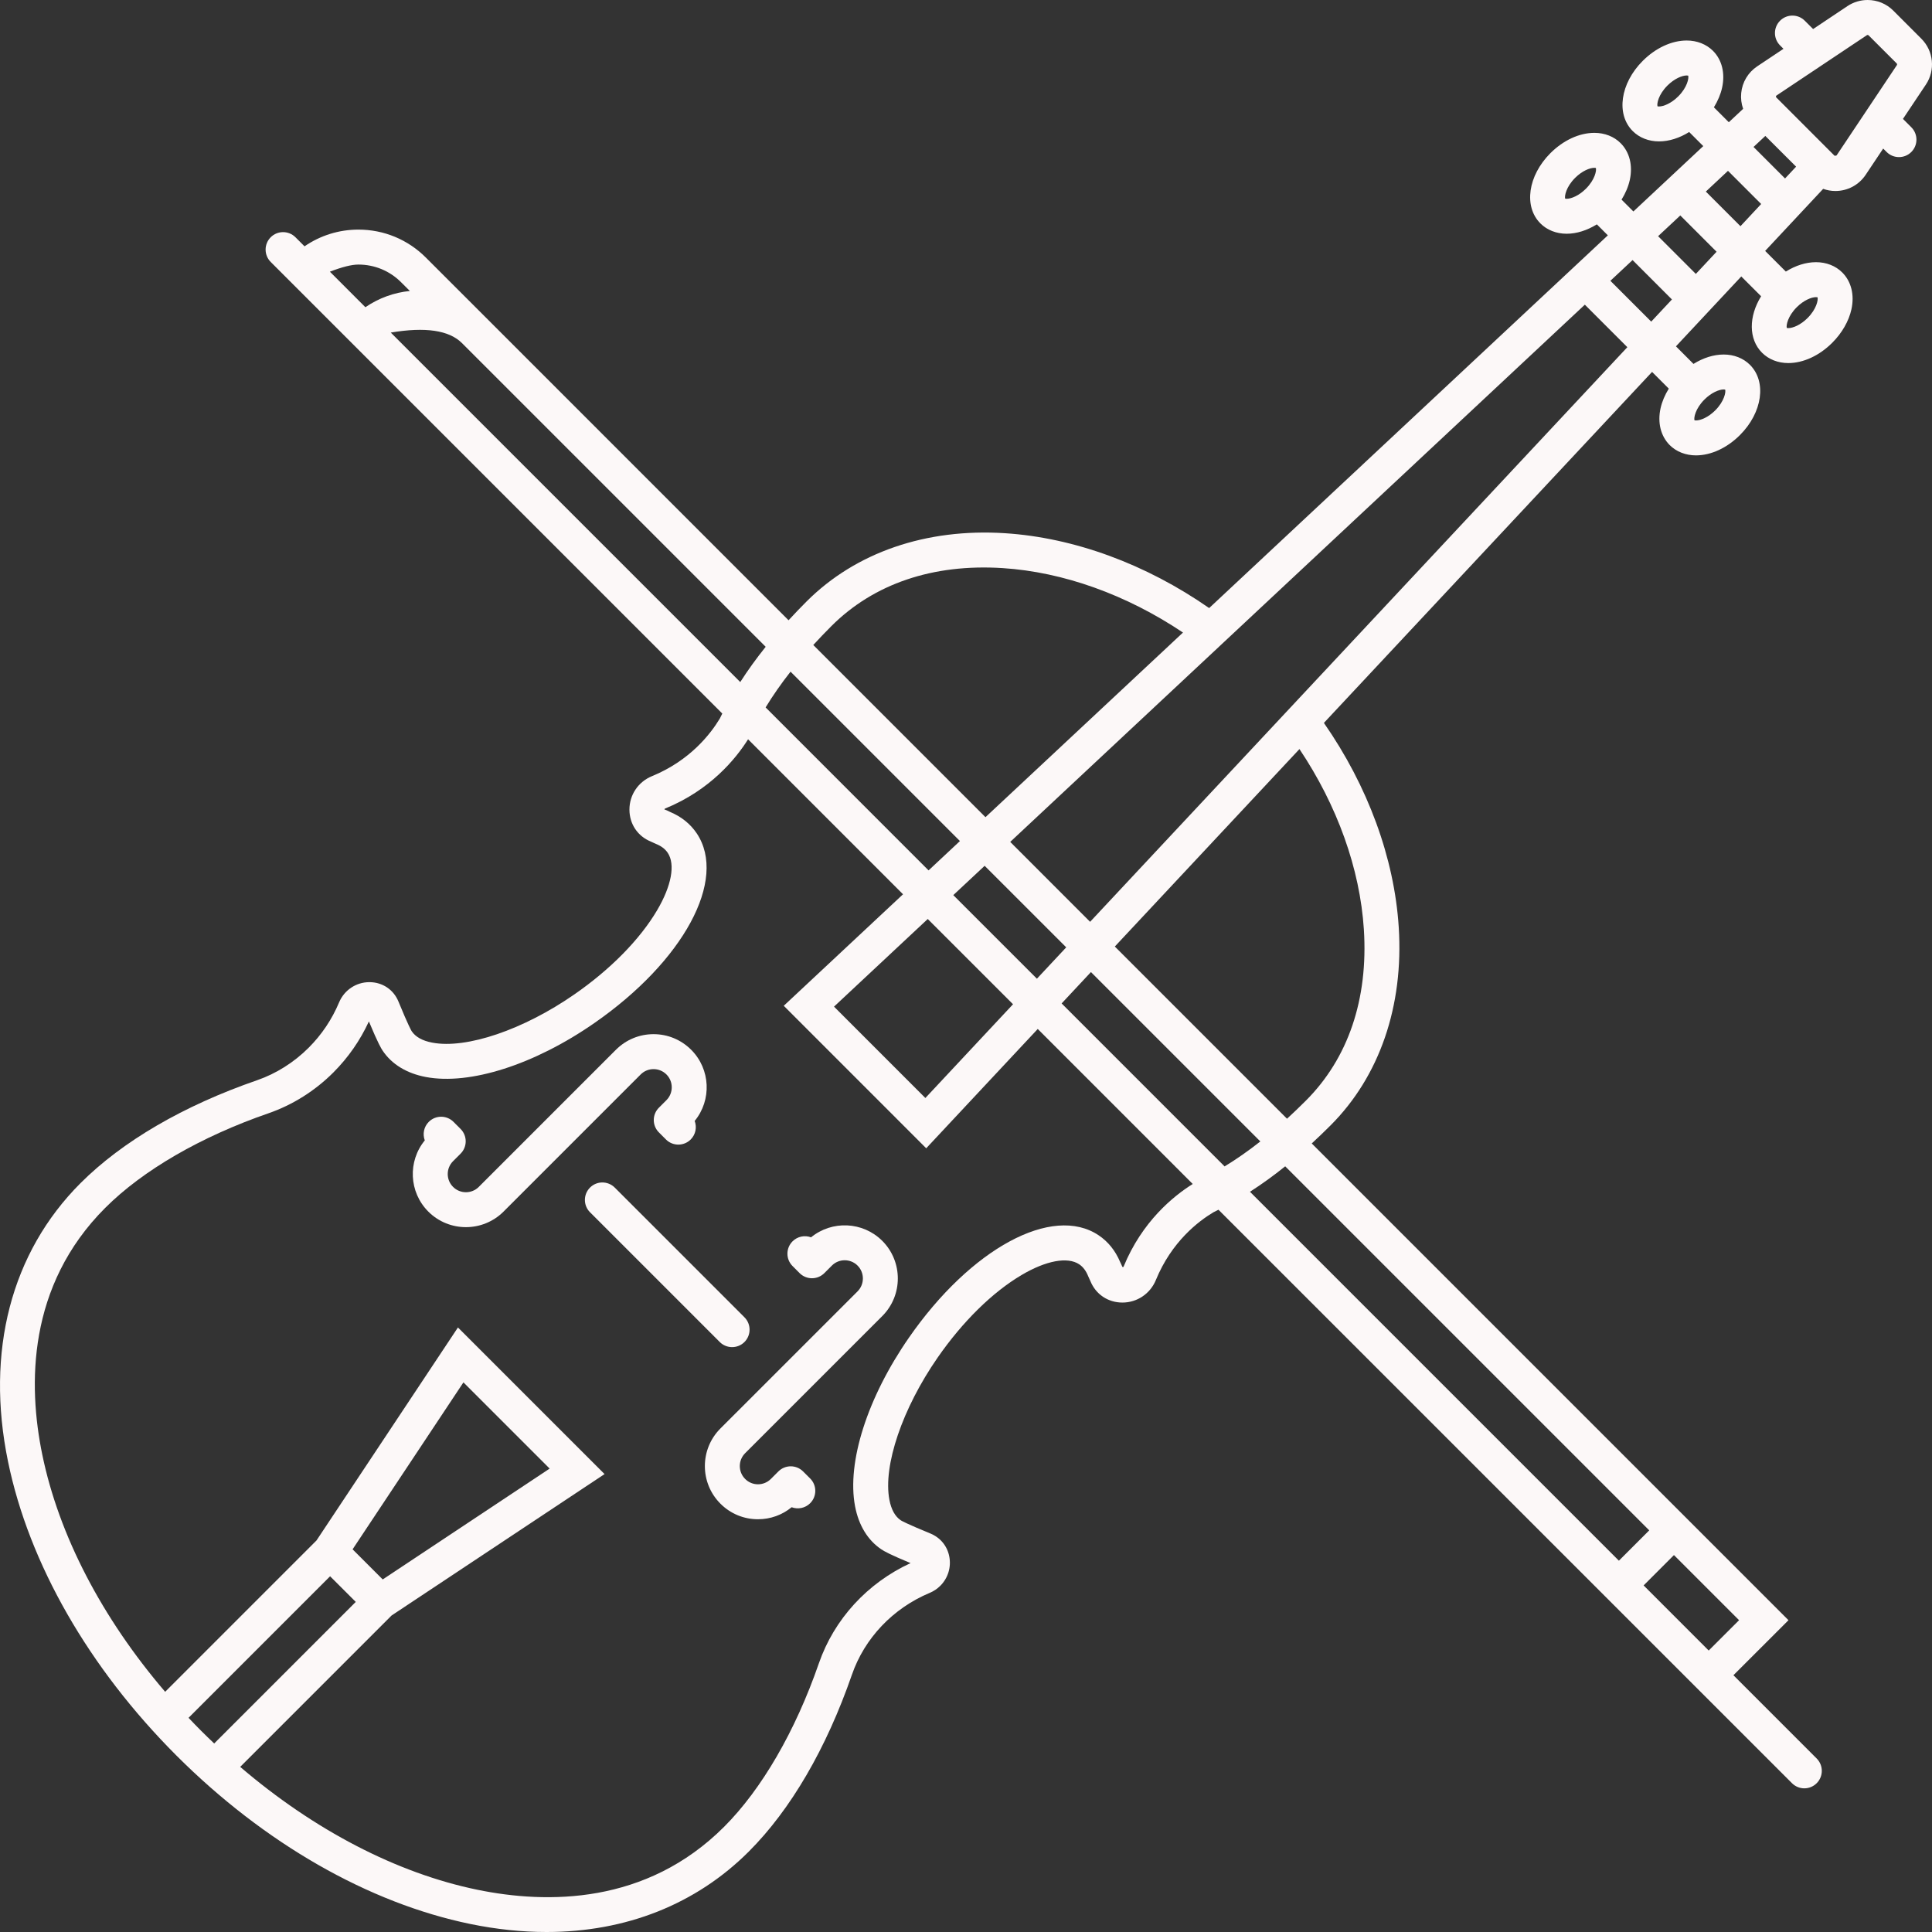 <?xml version="1.0" encoding="UTF-8" standalone="no"?>
<!DOCTYPE svg PUBLIC "-//W3C//DTD SVG 1.1//EN" "http://www.w3.org/Graphics/SVG/1.1/DTD/svg11.dtd">
<svg version="1.1" xmlns="http://www.w3.org/2000/svg" xmlns:xlink="http://www.w3.org/1999/xlink" preserveAspectRatio="xMidYMid meet" viewBox="0 0 640 640" width="512" height="512"><rect x="0" y="0" width="640" height="640" fill="#333333" stroke="none"/><defs><path d="M627.18 3.52C624.91 1.25 621.88 0 618.67 0C616.29 0 613.98 0.7 611.99 2.02C611.23 2.53 607.44 5.06 600.62 9.62C598.96 7.96 598.04 7.04 597.85 6.86C595.6 4.6 591.93 4.6 589.67 6.86C587.41 9.12 587.41 12.78 589.67 15.04C589.74 15.12 590.12 15.5 590.8 16.17C585.57 19.66 582.67 21.6 582.09 21.98C579.08 23.99 577.15 27.21 576.8 30.81C576.62 32.61 576.85 34.4 577.44 36.05C577.12 36.35 575.54 37.83 572.69 40.49C569.73 37.52 568.08 35.88 567.75 35.55C569.04 33.45 569.99 31.24 570.47 29.03C571.52 24.26 570.42 19.81 567.45 16.84C565.24 14.64 562.15 13.42 558.74 13.42C553.77 13.42 548.46 15.88 544.18 20.16C536.73 27.61 535.27 37.83 540.86 43.42C543.07 45.63 546.16 46.84 549.57 46.84C552.89 46.84 556.35 45.73 559.56 43.73C559.87 44.04 561.43 45.6 564.23 48.4L541.08 70.05C538.73 67.7 537.42 66.39 537.16 66.13C538.46 64.04 539.4 61.83 539.89 59.62C540.94 54.84 539.83 50.4 536.86 47.43C534.66 45.22 531.57 44.01 528.16 44.01C523.18 44.01 517.87 46.46 513.59 50.74C506.14 58.19 504.68 68.41 510.28 74.01C512.48 76.21 515.57 77.43 518.98 77.43C522.3 77.43 525.77 76.31 528.98 74.32C529.22 74.56 530.43 75.77 532.62 77.96C453.38 152.04 409.36 193.2 400.55 201.43C379.63 186.86 355.81 178.1 332.87 176.63C306.77 174.96 283.45 182.99 267.21 199.22C265.11 201.32 263.12 203.4 261.22 205.47C254.56 198.8 221.22 165.47 161.22 105.46C161.22 105.46 161.22 105.46 161.22 105.46C161.22 105.46 161.22 105.46 161.22 105.46C159.2 103.44 143.08 87.33 141.06 85.31C135.1 79.35 127.17 76.06 118.73 76.06C112.26 76.06 106.1 78.01 100.88 81.6C100.58 81.3 98.17 78.89 97.87 78.59C95.61 76.33 91.94 76.33 89.68 78.59C87.42 80.85 87.42 84.52 89.68 86.78C104.64 101.74 224.31 221.41 239.27 236.37C239 236.91 238.72 237.46 238.46 238.01C235.46 243.01 228.64 251.93 215.96 257.12C211.42 258.98 208.49 263.34 208.51 268.22C208.52 272.97 211.25 277.02 215.6 278.78C215.73 278.84 217.27 279.55 217.27 279.55C219.03 280.24 220.33 281.22 221.2 282.52C223.76 286.36 222.44 293.48 217.65 301.58C211.94 311.24 202.21 321.13 190.26 329.41C173.41 341.11 154.51 347.54 143.2 345.39C139.95 344.78 137.65 343.5 136.38 341.6C136.28 341.45 135.32 339.87 131.99 331.77C130.37 327.82 126.69 325.36 122.39 325.35C122.38 325.35 122.37 325.35 122.36 325.35C117.97 325.35 114.04 327.98 112.33 332.05C109.95 337.71 106.56 342.77 102.24 347.08C97.4 351.92 91.51 355.64 85.2 357.83C60.79 366.26 40.55 378.06 26.67 391.93C3.68 414.93 -4.85 447.68 2.66 484.17C9.6 517.93 29.42 552.51 58.46 581.56C87.5 610.59 122.08 630.41 155.83 637.35C164.47 639.12 172.9 640 181.04 640C207.28 640 230.52 630.88 248.07 613.33C261.93 599.46 273.73 579.23 282.19 554.82C286.38 542.68 295.77 532.79 307.93 527.68C309.28 527.12 310.48 526.32 311.49 525.31C314.05 522.75 315.16 519.1 314.45 515.56C313.77 512.11 311.5 509.36 308.22 508C300.28 504.74 298.66 503.79 298.41 503.63C296.51 502.36 295.24 500.07 294.62 496.82C292.48 485.53 298.89 466.61 310.59 449.74C318.87 437.79 328.76 428.07 338.42 422.36C346.52 417.57 353.65 416.25 357.49 418.81C358.79 419.68 359.76 420.98 360.48 422.77C360.55 422.93 361.14 424.22 361.21 424.38C362.98 428.75 367.03 431.48 371.78 431.49C371.8 431.49 371.81 431.49 371.82 431.49C376.68 431.49 381.02 428.57 382.89 424.04C388.11 411.3 397.02 404.52 402 401.56C402.55 401.3 403.1 401.02 403.64 400.74C422.64 419.74 574.62 571.72 593.62 590.71C594.75 591.84 596.23 592.41 597.71 592.41C599.19 592.41 600.67 591.84 601.8 590.71C604.06 588.45 604.06 584.79 601.8 582.53C599.96 580.69 590.77 571.49 574.22 554.94L592.46 536.71C497.7 441.95 445.06 389.31 434.53 378.78C436.6 376.88 438.67 374.89 440.77 372.79C457 356.56 465.02 333.25 463.35 307.15C461.89 284.21 453.12 260.39 438.56 239.47C445.81 231.72 482.04 192.96 547.27 123.2C550.59 126.52 552.44 128.37 552.81 128.74C551.51 130.83 550.57 133.04 550.08 135.25C549.03 140.02 550.14 144.46 553.11 147.44C555.31 149.64 558.41 150.85 561.81 150.85C566.79 150.85 572.1 148.4 576.38 144.12C583.83 136.67 585.29 126.45 579.69 120.85C577.49 118.65 574.4 117.44 570.99 117.44C567.67 117.44 564.2 118.55 560.99 120.55C560.6 120.16 558.67 118.22 555.18 114.73L576.82 91.58C580.76 95.52 582.95 97.7 583.39 98.14C579.27 104.8 579.18 112.33 583.7 116.85C585.9 119.05 588.99 120.27 592.4 120.27C597.38 120.27 602.69 117.81 606.96 113.54C610.19 110.31 612.45 106.37 613.31 102.46C614.36 97.68 613.25 93.24 610.28 90.27C608.08 88.06 604.98 86.85 601.57 86.85C598.25 86.85 594.79 87.96 591.58 89.96C591.12 89.51 588.84 87.22 584.73 83.12C596.26 70.78 602.67 63.93 603.95 62.56C605.24 63.02 606.6 63.27 608 63.27C612.04 63.27 615.78 61.27 618.02 57.92C618.4 57.34 620.34 54.43 623.83 49.21C624.51 49.89 624.89 50.27 624.97 50.35C626.1 51.48 627.58 52.04 629.06 52.04C630.54 52.04 632.02 51.48 633.15 50.35C635.41 48.09 635.41 44.42 633.15 42.16C632.97 41.98 632.04 41.05 630.38 39.39C634.94 32.57 637.47 28.77 637.98 28.01C641.16 23.26 640.53 16.87 636.48 12.83C634.62 10.97 628.11 4.45 627.18 3.52ZM552.36 28.34C554.67 26.04 557.23 25 558.74 25C558.98 25 559.15 25.03 559.24 25.05C559.5 25.89 558.94 28.93 555.94 31.93C553.64 34.23 551.08 35.27 549.57 35.27C549.33 35.27 549.16 35.24 549.07 35.21C548.8 34.37 549.37 31.33 552.36 28.34ZM521.77 58.93C524.08 56.62 526.64 55.59 528.15 55.59C528.39 55.59 528.56 55.62 528.65 55.64C528.92 56.48 528.35 59.52 525.36 62.51C523.05 64.82 520.49 65.85 518.98 65.85C518.74 65.85 518.57 65.83 518.48 65.8C518.22 64.96 518.78 61.92 521.77 58.93ZM568.2 135.94C565.89 138.25 563.33 139.28 561.82 139.28C561.58 139.28 561.41 139.25 561.32 139.23C561.05 138.39 561.62 135.35 564.61 132.36C566.92 130.05 569.48 129.01 570.99 129.01C571.23 129.02 571.4 129.04 571.49 129.07C571.75 129.91 571.18 132.95 568.2 135.94ZM598.78 105.35C596.47 107.66 593.92 108.69 592.4 108.69C592.16 108.69 592 108.66 591.9 108.64C591.64 107.8 592.21 104.76 595.2 101.77C597.51 99.46 600.07 98.43 601.58 98.43C601.82 98.43 601.99 98.45 602.08 98.48C602.34 99.32 601.77 102.36 598.78 105.35ZM594.98 55.21L591.32 59.12L580.88 48.68L584.79 45.03L594.98 55.21ZM332.13 188.19C352.24 189.48 373.19 197.01 391.88 209.54C387.52 213.62 365.71 234 326.45 270.7C292.23 236.48 273.22 217.47 269.41 213.66C271.3 211.6 273.29 209.52 275.4 207.41C289.45 193.36 309.07 186.71 332.13 188.19ZM361.39 322.01C395.06 355.68 413.76 374.38 417.5 378.12C413.55 381.23 409.63 383.98 405.66 386.39C402.07 382.79 384.07 364.79 351.68 332.4L361.39 322.01ZM315.79 296.52L326.18 286.81L353.2 313.82L343.49 324.21L315.79 296.52ZM306.54 363.73L276.28 333.46L307.33 304.43L335.58 332.67L306.54 363.73ZM253.62 234.34C256.03 230.38 258.77 226.46 261.88 222.5C265.62 226.24 284.33 244.95 317.99 278.61L307.6 288.33C275.21 255.94 257.22 237.94 253.62 234.34ZM118.73 87.64C124.07 87.64 129.1 89.72 132.87 93.5C133.16 93.79 135.48 96.1 135.77 96.39C130.58 96.9 125.51 98.71 121.04 101.77C120.26 100.99 116.34 97.06 109.28 90C113.34 88.43 116.5 87.64 118.73 87.64ZM153.02 113.64C163.08 123.7 243.58 204.2 253.64 214.26C250.52 218.16 247.72 222.03 245.22 225.94C237.5 218.22 198.91 179.63 129.45 110.17C140.91 108.24 148.77 109.4 153.02 113.64ZM109.35 522.16L117.85 530.65C89.71 558.79 74.08 574.42 70.95 577.55C69.51 576.17 68.07 574.79 66.65 573.37C65.22 571.95 63.84 570.5 62.46 569.05C68.71 562.8 84.35 547.17 109.35 522.16ZM116.8 513.23L153.52 457.93L182.08 486.49L126.78 523.21L116.8 513.23ZM371.79 419.66C371.53 419.05 371.31 418.52 371.05 418.03C369.46 414.27 367.07 411.3 363.93 409.2C348.62 398.95 321.6 413.55 301.08 443.14C287.31 463 280.48 484.4 283.25 498.98C284.45 505.3 287.47 510.24 291.97 513.25C293 513.94 294.99 515.03 301.64 517.8C287.32 524.39 276.3 536.41 271.25 551.03C263.47 573.47 252.33 592.69 239.88 605.14C214.06 630.97 181.19 630.74 158.16 626.01C131.42 620.51 104.02 606.22 79.57 585.3C82.92 581.96 99.63 565.24 129.72 535.15L200.27 488.31L151.7 439.74L104.85 510.29C74.77 540.37 58.05 557.09 54.71 560.43C33.78 535.98 19.5 508.58 14 481.84C9.26 458.81 9.04 425.94 34.86 400.12C47.32 387.66 66.54 376.52 88.99 368.77C96.95 366.01 104.36 361.34 110.43 355.27C115.34 350.35 119.29 344.68 122.2 338.36C125.37 345.96 126.33 347.38 126.75 348.03C129.77 352.55 134.72 355.57 141.05 356.77C155.64 359.53 177.03 352.69 196.86 338.92C226.45 318.4 241.05 291.39 230.81 276.07C228.69 272.92 225.72 270.53 221.97 268.96C221.45 268.68 220.84 268.43 220.08 268.11C220.1 268.02 220.16 267.91 220.35 267.83C235.35 261.7 243.79 251.29 247.81 244.9C251.23 248.32 268.34 265.44 299.14 296.24L259.63 333.18L306.82 380.38L343.77 340.86C374.57 371.67 391.69 388.78 395.11 392.21C388.73 396.2 378.34 404.6 372.18 419.64C372.1 419.84 371.86 419.66 371.79 419.66ZM566.03 546.76L544.47 525.19L554.52 515.14L576.09 536.71L566.03 546.76ZM536.28 517C462.95 443.67 422.21 402.94 414.07 394.79C417.97 392.28 421.85 389.49 425.74 386.36C433.78 394.4 473.98 434.6 546.33 506.95L536.28 517ZM432.59 364.6C430.48 366.71 428.4 368.7 426.34 370.59C422.54 366.79 403.53 347.77 369.3 313.55C406 274.3 426.38 252.5 430.46 248.14C442.98 266.83 450.51 287.77 451.8 307.89C453.27 330.95 446.63 350.56 432.59 364.6ZM334.65 278.89L525 100.93L539.08 115.01L361.11 305.36L334.65 278.89ZM540.81 86.15L553.85 99.2L546.99 106.54L533.46 93.02L540.81 86.15ZM549.27 78.24L556.62 71.37L568.64 83.39L561.77 90.74L549.27 78.24ZM572.42 56.59L583.41 67.58L576.55 74.93L565.08 63.46L572.42 56.59ZM607.69 51.56C605.77 49.64 590.37 34.24 588.45 32.31C588.41 32.27 588.29 32.16 588.31 31.95C588.33 31.73 588.47 31.65 588.52 31.62C591.51 29.62 615.43 13.65 618.42 11.66C618.5 11.6 618.58 11.58 618.67 11.58C618.76 11.58 618.88 11.6 619 11.71C619.93 12.64 627.37 20.08 628.3 21.01C628.45 21.17 628.47 21.41 628.35 21.59C627.02 23.58 620.37 33.55 608.39 51.49C608.01 51.62 607.77 51.64 607.69 51.56Z" id="b1vPxuegp5"></path><path d="M220.77 355.93C223.11 358.27 223.11 362.09 220.77 364.44C220.52 364.69 218.52 366.69 218.27 366.94C217.18 368.02 216.57 369.5 216.57 371.03C216.57 372.56 217.18 374.04 218.27 375.12C218.5 375.36 220.38 377.23 220.61 377.47C222.87 379.73 226.54 379.73 228.8 377.47C230.46 375.81 230.9 373.4 230.12 371.33C235.79 364.43 235.4 354.19 228.95 347.74C225.62 344.42 221.2 342.58 216.5 342.58C211.79 342.58 207.37 344.42 204.04 347.74C199.5 352.29 163.16 388.63 158.61 393.17C156.26 395.53 152.43 395.53 150.08 393.17C147.73 390.82 147.73 387.01 150.08 384.66C150.33 384.41 152.33 382.41 152.58 382.16C153.66 381.08 154.27 379.6 154.27 378.07C154.27 376.53 153.66 375.06 152.57 373.97C152.34 373.74 150.46 371.86 150.23 371.63C147.97 369.37 144.3 369.37 142.04 371.63C140.38 373.29 139.94 375.7 140.72 377.77C135.05 384.67 135.44 394.91 141.89 401.36C145.32 404.79 149.84 406.51 154.34 406.51C158.85 406.51 163.36 404.79 166.8 401.36C171.34 396.81 207.68 360.47 212.23 355.93C213.37 354.79 214.89 354.16 216.5 354.16C218.11 354.16 219.63 354.79 220.77 355.93Z" id="dbomEp6Su"></path><path d="M262.54 411.21C260.28 413.47 260.28 417.13 262.54 419.39C262.77 419.63 264.65 421.5 264.88 421.74C267.15 424 270.81 424 273.07 421.74C273.32 421.49 275.32 419.49 275.57 419.24C277.91 416.89 281.73 416.89 284.08 419.24C286.43 421.59 286.43 425.42 284.08 427.78C279.54 432.32 243.19 468.66 238.65 473.2C231.78 480.07 231.78 491.25 238.65 498.11C241.97 501.44 246.39 503.27 251.09 503.27C255.21 503.27 259.11 501.86 262.24 499.29C264.31 500.06 266.72 499.62 268.38 497.96C270.64 495.7 270.64 492.03 268.38 489.77C268.14 489.54 266.27 487.66 266.03 487.43C263.77 485.17 260.11 485.17 257.85 487.43C257.6 487.68 255.6 489.68 255.35 489.93C254.21 491.06 252.7 491.69 251.09 491.69C249.49 491.69 247.97 491.06 246.84 489.92C244.48 487.57 244.48 483.74 246.84 481.39C251.38 476.85 287.72 440.5 292.27 435.96C299.13 429.09 299.13 417.92 292.27 411.05C285.82 404.61 275.58 404.22 268.67 409.88C266.61 409.11 264.2 409.55 262.54 411.21Z" id="c4OoShqyid"></path><path d="M246.61 444.56C248.87 442.3 248.87 438.63 246.61 436.37C242.32 432.07 207.93 397.69 203.64 393.4C201.37 391.14 197.71 391.14 195.45 393.4C193.19 395.66 193.19 399.32 195.45 401.58C199.75 405.88 234.13 440.26 238.43 444.56C239.56 445.69 241.04 446.25 242.52 446.25C244 446.25 245.48 445.69 246.61 444.56Z" id="aI2jThKLy"></path></defs><g><g><g><use xlink:href="#b1vPxuegp5" opacity="1" fill="#fcf8f8" fill-opacity="1"></use><g><use xlink:href="#b1vPxuegp5" opacity="1" fill-opacity="0" stroke="#000000" stroke-width="1" stroke-opacity="0"></use></g></g><g><use xlink:href="#dbomEp6Su" opacity="1" fill="#fcf8f8" fill-opacity="1"></use><g><use xlink:href="#dbomEp6Su" opacity="1" fill-opacity="0" stroke="#000000" stroke-width="1" stroke-opacity="0"></use></g></g><g><use xlink:href="#c4OoShqyid" opacity="1" fill="#fcf8f8" fill-opacity="1"></use><g><use xlink:href="#c4OoShqyid" opacity="1" fill-opacity="0" stroke="#000000" stroke-width="1" stroke-opacity="0"></use></g></g><g><use xlink:href="#aI2jThKLy" opacity="1" fill="#fcf8f8" fill-opacity="1"></use><g><use xlink:href="#aI2jThKLy" opacity="1" fill-opacity="0" stroke="#000000" stroke-width="1" stroke-opacity="0"></use></g></g></g></g></svg>